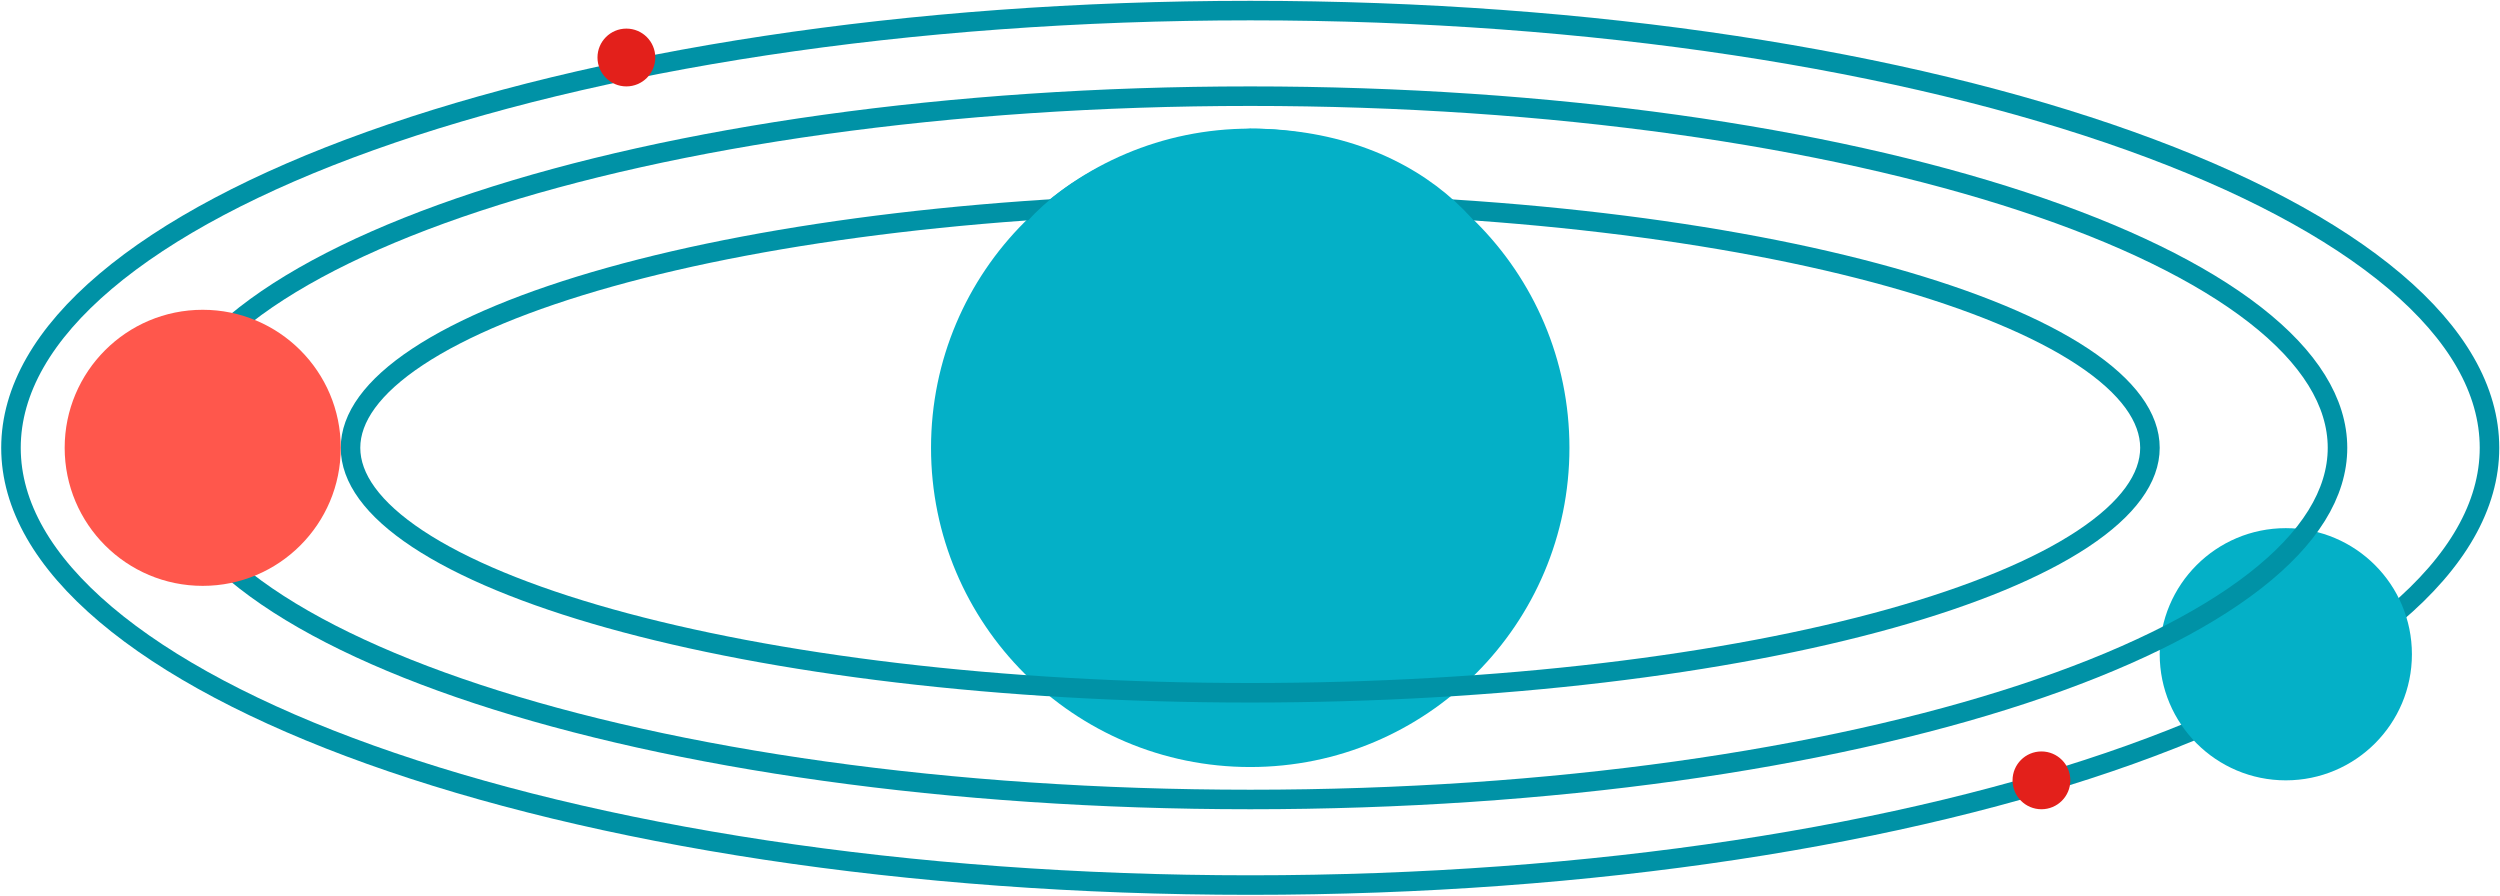 <svg width="1280" height="459" viewBox="0 0 1280 459" fill="none" xmlns="http://www.w3.org/2000/svg">
<path d="M1274.62 229.286C1274.62 258.848 1257.89 287.683 1226.13 314.554C1194.4 341.407 1148.18 365.815 1090.63 386.412C975.572 427.588 816.293 453.152 640.119 453.152C463.945 453.152 304.666 427.588 189.609 386.412C132.059 365.815 85.84 341.407 54.104 314.554C22.346 287.683 5.62 258.848 5.62 229.286C5.62 199.725 22.346 170.89 54.104 144.018C85.84 117.166 132.059 92.757 189.609 72.161C304.666 30.984 463.945 5.42 640.119 5.42C816.293 5.42 975.572 30.984 1090.63 72.161C1148.18 92.757 1194.4 117.166 1226.13 144.018C1257.89 170.89 1274.62 199.725 1274.62 229.286Z" stroke="#0092A6" stroke-width="10"/>
<path d="M803.551 229.286C803.551 319.547 730.38 392.718 640.119 392.718C549.858 392.718 476.687 319.547 476.687 229.286C476.687 139.025 549.858 65.855 640.119 65.855C730.38 65.855 803.551 139.025 803.551 229.286Z" fill="#04B0C7"/>
<path d="M305.912 29.441C305.912 37.614 312.537 44.239 320.709 44.239C328.881 44.239 335.506 37.614 335.506 29.441C335.506 21.269 328.881 14.644 320.709 14.644C312.537 14.644 305.912 21.269 305.912 29.441Z" fill="#E3201B"/>
<path d="M1030.42 399.537C1030.42 407.709 1037.04 414.334 1045.22 414.334C1053.39 414.334 1060.01 407.709 1060.01 399.537C1060.01 391.365 1053.39 384.74 1045.22 384.74C1037.04 384.74 1030.42 391.365 1030.42 399.537Z" fill="#E3201B"/>
<path d="M1105.77 334.975C1105.77 370.632 1134.68 399.537 1170.34 399.537C1205.99 399.537 1234.9 370.632 1234.9 334.975C1234.9 299.318 1205.99 270.412 1170.34 270.412C1134.68 270.412 1105.77 299.318 1105.77 334.975Z" fill="#04B0C7"/>
<path d="M1196.8 229.286C1196.8 252.622 1182.45 275.671 1154.59 297.371C1126.79 319.022 1086.26 338.737 1035.73 355.386C934.709 388.666 794.841 409.334 640.119 409.334C485.397 409.334 345.529 388.666 244.513 355.386C193.978 338.737 153.444 319.022 125.648 297.371C97.788 275.671 83.435 252.622 83.435 229.286C83.435 205.951 97.788 182.902 125.648 161.202C153.444 139.551 193.978 119.835 244.513 103.187C345.529 69.907 485.397 49.239 640.119 49.239C794.841 49.239 934.709 69.907 1035.73 103.187C1086.26 119.835 1126.79 139.551 1154.59 161.202C1182.45 182.902 1196.8 205.951 1196.8 229.286Z" stroke="#0092A6" stroke-width="10"/>
<path d="M1100.77 229.286C1100.77 244.708 1089.57 260.554 1066.42 275.879C1043.47 291.075 1009.93 304.954 968.039 316.686C884.323 340.132 768.384 354.698 640.119 354.698C511.854 354.698 395.915 340.132 312.199 316.686C270.307 304.954 236.767 291.075 213.817 275.879C190.672 260.554 179.463 244.708 179.463 229.286C179.463 213.865 190.672 198.018 213.817 182.693C236.767 167.497 270.307 153.619 312.199 141.886C395.915 118.441 511.854 103.875 640.119 103.875C768.384 103.875 884.323 118.441 968.039 141.886C1009.93 153.619 1043.47 167.497 1066.42 182.693C1089.57 198.018 1100.77 213.865 1100.77 229.286Z" stroke="#0092A6" stroke-width="10"/>
<path d="M781.911 181.086C781.911 235.544 730.38 263.067 640.119 263.067C549.858 263.067 498.89 235.544 498.89 181.086C498.89 126.627 545.368 71.969 640.119 65.855C730.38 65.855 781.911 126.627 781.911 181.086Z" fill="#04B0C7"/>
<path d="M174.463 229.286C174.463 268.319 142.821 299.962 103.788 299.962C64.756 299.962 33.113 268.319 33.113 229.286C33.113 190.254 64.756 158.611 103.788 158.611C142.821 158.611 174.463 190.254 174.463 229.286Z" fill="#FF574C"/>
</svg>
